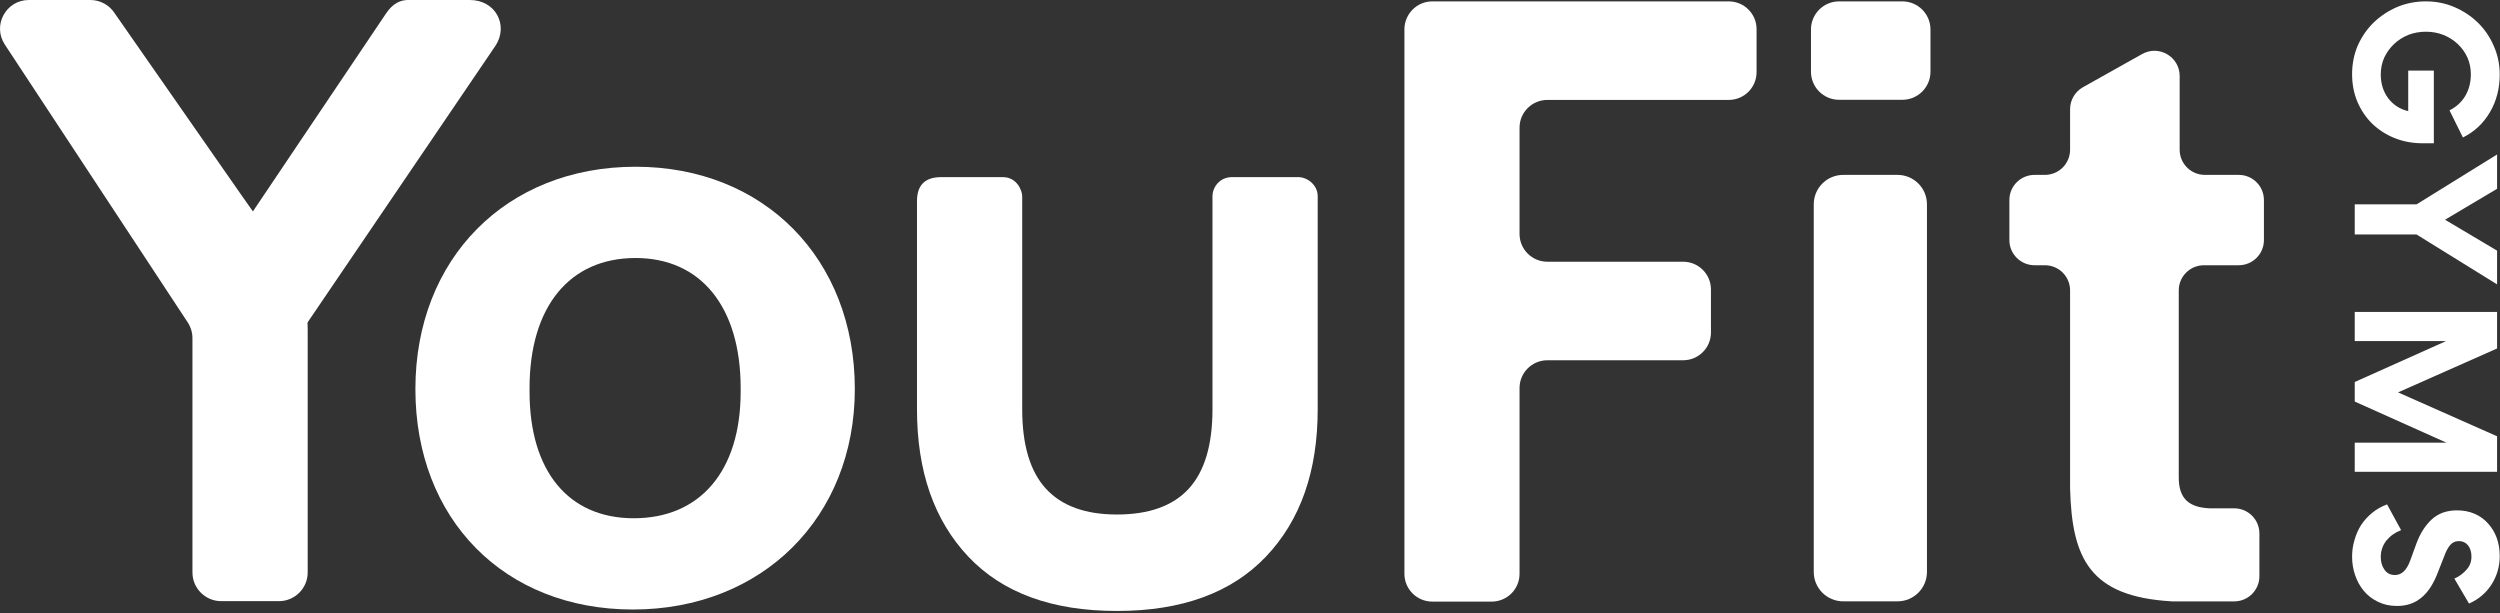 <svg xmlns="http://www.w3.org/2000/svg" width="693" height="170" viewBox="0 0 693 170" fill="none">
<rect x="0" y="0" width="693" height="170" fill="#333333" stroke="none"/>
<path d="M115.147 107.84C115.147 71.77 140.262 46.221 176.177 46.221C211.841 46.221 236.956 71.77 236.956 107.84C236.956 143.409 211.338 168.958 175.423 168.958C139.76 168.945 115.147 143.91 115.147 107.84ZM205.311 108.592V107.59C205.311 85.046 194.26 71.52 176.177 71.52C157.843 71.52 146.792 85.046 146.792 107.59V108.592C146.792 130.634 157.592 143.66 175.675 143.66C194.009 143.66 205.311 130.634 205.311 108.592Z" fill="#272727" style="&#10;    fill: white;&#10;"/>
<path d="M397.05 0.382H479.206C483.461 0.382 486.922 3.819 486.922 8.078V20.003C486.922 24.248 483.475 27.699 479.206 27.699H428.933C424.677 27.699 421.217 31.136 421.217 35.394V64.854C421.217 69.098 424.663 72.549 428.933 72.549H466.56C470.815 72.549 474.276 75.987 474.276 80.245V92.171C474.276 96.415 470.829 99.866 466.56 99.866H428.933C424.677 99.866 421.217 103.303 421.217 107.562V159.064C421.217 163.309 417.77 166.76 413.501 166.76H397.022C392.767 166.76 389.306 163.322 389.306 159.064V8.078C389.348 3.819 392.794 0.382 397.05 0.382Z" fill="#272727" style="&#10;    fill: white;&#10;"/>
<path d="M510.949 48.477H525.977C530.498 48.477 534.153 52.123 534.153 56.632V158.537C534.153 163.046 530.498 166.692 525.977 166.692H510.949C506.429 166.692 502.773 163.046 502.773 158.537V56.632C502.773 52.123 506.429 48.477 510.949 48.477Z" fill="#272727" style="&#10;    fill: white;&#10;"/>
<path d="M502 8.177C502 3.872 505.49 0.382 509.795 0.382H527.333C531.638 0.382 535.128 3.872 535.128 8.177V19.869C535.128 24.174 531.638 27.664 527.333 27.664H509.795C505.49 27.664 502 24.174 502 19.869V8.177Z" fill="#272727" style="&#10;    fill: white;&#10;"/>
<path d="M573.827 135.395V80.497C573.827 76.642 570.702 73.525 566.837 73.525H563.99C560.126 73.525 557 70.408 557 66.553V55.449C557 51.594 560.126 48.477 563.99 48.477H566.837C570.702 48.477 573.827 45.359 573.827 41.505V30.261C573.827 27.742 575.195 25.418 577.385 24.18L593.794 14.981C598.454 12.365 604.203 15.733 604.203 21.062V41.505C604.203 45.359 607.328 48.477 611.193 48.477H620.57C624.435 48.477 627.56 51.594 627.56 55.449V66.553C627.56 70.408 624.435 73.525 620.57 73.525H610.942C607.077 73.525 603.952 76.642 603.952 80.497V132.389C603.952 138.15 606.715 140.655 612.491 140.906H619.314C623.179 140.906 626.305 144.023 626.305 147.877V159.734C626.305 163.588 623.179 166.705 619.314 166.705H602.431C602.277 166.705 602.11 166.705 601.957 166.692C579.311 165.37 574.33 154.863 573.827 135.395Z" fill="#272727" style="&#10;    fill: white;&#10;"/>
<path d="M254.189 113.456C254.189 130.632 258.929 144.243 268.408 154.289C277.887 164.335 291.62 169.358 309.606 169.358C327.592 169.358 341.365 164.335 350.925 154.289C360.485 144.243 365.265 130.632 365.265 113.456V54.42C365.265 54.407 365.265 54.407 365.265 54.394C365.265 51.234 362.376 49.1 359.891 49.1H341.473C338.138 49.1 336.099 51.868 336.099 54.394C336.099 54.407 336.099 54.407 336.099 54.42V113.456C336.099 123.34 333.911 130.672 329.536 135.452C325.161 140.232 318.518 142.622 309.606 142.622C300.856 142.622 294.293 140.232 289.918 135.452C285.543 130.672 283.356 123.34 283.356 113.456V54.42C283.356 54.407 283.356 54.407 283.356 54.394C283.356 52.949 281.979 49.1 277.982 49.1H260.914C256.363 49.1 254.189 51.355 254.189 55.744" fill="#272727" style="&#10;    fill: white;&#10;"/>
<path d="M679 30.586C680.917 29.627 682.382 28.281 683.397 26.547C684.411 24.814 684.919 22.823 684.919 20.573C684.919 18.914 684.599 17.365 683.96 15.926C683.322 14.525 682.439 13.29 681.311 12.22C680.184 11.151 678.85 10.302 677.309 9.675C675.806 9.085 674.19 8.79 672.462 8.79C670.733 8.79 669.098 9.085 667.558 9.675C666.054 10.302 664.739 11.151 663.612 12.22C662.485 13.29 661.583 14.543 660.906 15.982C660.267 17.42 659.948 18.969 659.948 20.628C659.948 23.21 660.643 25.423 662.034 27.267C663.462 29.11 665.303 30.291 667.558 30.807V19.577H674.66V39.713H671.503C668.76 39.713 666.186 39.234 663.781 38.275C661.414 37.316 659.347 35.988 657.581 34.292C655.852 32.596 654.48 30.567 653.466 28.207C652.489 25.884 652 23.339 652 20.573C652 17.733 652.526 15.078 653.579 12.607C654.668 10.173 656.134 8.053 657.975 6.246C659.854 4.439 662.034 3 664.514 1.931C666.994 0.898 669.643 0.382 672.462 0.382C675.28 0.382 677.929 0.917 680.409 1.986C682.89 3.056 685.05 4.494 686.892 6.301C688.77 8.145 690.236 10.302 691.288 12.773C692.378 15.244 692.923 17.863 692.923 20.628C692.923 24.538 692.021 28.023 690.217 31.084C688.414 34.181 685.915 36.523 682.72 38.109L679 30.586Z" fill="#272727" style="&#10;    fill: white;&#10;"/>
<path d="M652.733 65.001V56.648H669.869L692.19 42.819V52.333L677.76 60.908L692.19 69.482V78.831L669.869 65.001H652.733Z" fill="#272727" style="&#10;    fill: white;&#10;"/>
<path d="M692.19 130.784H652.733V122.708H678.155L652.733 111.312V105.891L678.042 94.551H652.733V86.475H692.19V96.598L664.739 108.768L692.19 120.938V130.784Z" fill="#272727" style="&#10;    fill: white;&#10;"/>
<path d="M665.585 146.949C663.894 147.613 662.522 148.59 661.47 149.881C660.455 151.209 659.948 152.721 659.948 154.417C659.948 155.782 660.286 156.943 660.963 157.902C661.639 158.898 662.616 159.396 663.894 159.396C665.735 159.396 667.144 158.05 668.121 155.358L669.812 150.711C670.864 147.871 672.292 145.622 674.096 143.962C675.9 142.302 678.23 141.473 681.086 141.473C682.89 141.473 684.505 141.786 685.933 142.413C687.399 143.04 688.639 143.925 689.654 145.068C690.706 146.212 691.514 147.539 692.077 149.051C692.641 150.6 692.923 152.297 692.923 154.141C692.923 157.017 692.171 159.635 690.668 161.996C689.165 164.356 687.079 166.126 684.411 167.306L680.353 160.391C681.668 159.801 682.777 158.99 683.679 157.957C684.618 156.962 685.088 155.745 685.088 154.307C685.088 153.016 684.768 151.965 684.13 151.153C683.491 150.379 682.645 149.992 681.593 149.992C680.654 149.992 679.883 150.324 679.282 150.987C678.681 151.651 678.155 152.573 677.704 153.753L675.731 158.787C674.528 161.922 673.006 164.227 671.165 165.702C669.361 167.214 667.125 167.97 664.457 167.97C662.466 167.97 660.7 167.583 659.159 166.808C657.618 166.071 656.322 165.075 655.27 163.821C654.217 162.567 653.409 161.111 652.846 159.451C652.282 157.828 652 156.114 652 154.307C652 152.684 652.226 151.135 652.677 149.66C653.09 148.185 653.691 146.82 654.48 145.566C655.307 144.312 656.322 143.188 657.524 142.192C658.727 141.196 660.117 140.403 661.695 139.813L665.585 146.949Z" fill="#272727" style="&#10;    fill: white;&#10;"/>
<path d="M1.327 12.34L52.032 89.359C52.885 90.655 53.346 92.175 53.346 93.723V158.681C53.346 163.073 56.925 166.642 61.329 166.642H77.308C81.712 166.642 85.29 163.073 85.29 158.681V100.063V91.277C85.29 77.61 74.68 65.407 66.62 53.652L31.789 3.681C30.322 1.395 27.777 0 25.051 0H7.996C1.649 0 -2.168 7.041 1.327 12.34Z" fill="#272727" style="&#10;    fill: white;&#10;"/>
<path d="M137.436 12.548C140.95 7.027 137.436 0 130.234 0L113.183 0C109.83 0 108.003 2.213 106.818 4.015L65.644 65.236L84.247 90.866L137.436 12.548Z" fill="url(#paint0_linear)" style="&#10;    fill: white;&#10;"/>
<defs>
<linearGradient id="paint0_linear" x1="140.234" y1="-2.22038e-05" x2="61.57" y2="86.39" gradientUnits="userSpaceOnUse">
<stop offset="0.219" stop-color="#272727" style="&#10;    stop-color: rgb(245, 245, 245);&#10;"/>
<stop offset="1" stop-color="#272727" stop-opacity="0"/>
</linearGradient>
</defs>
</svg>